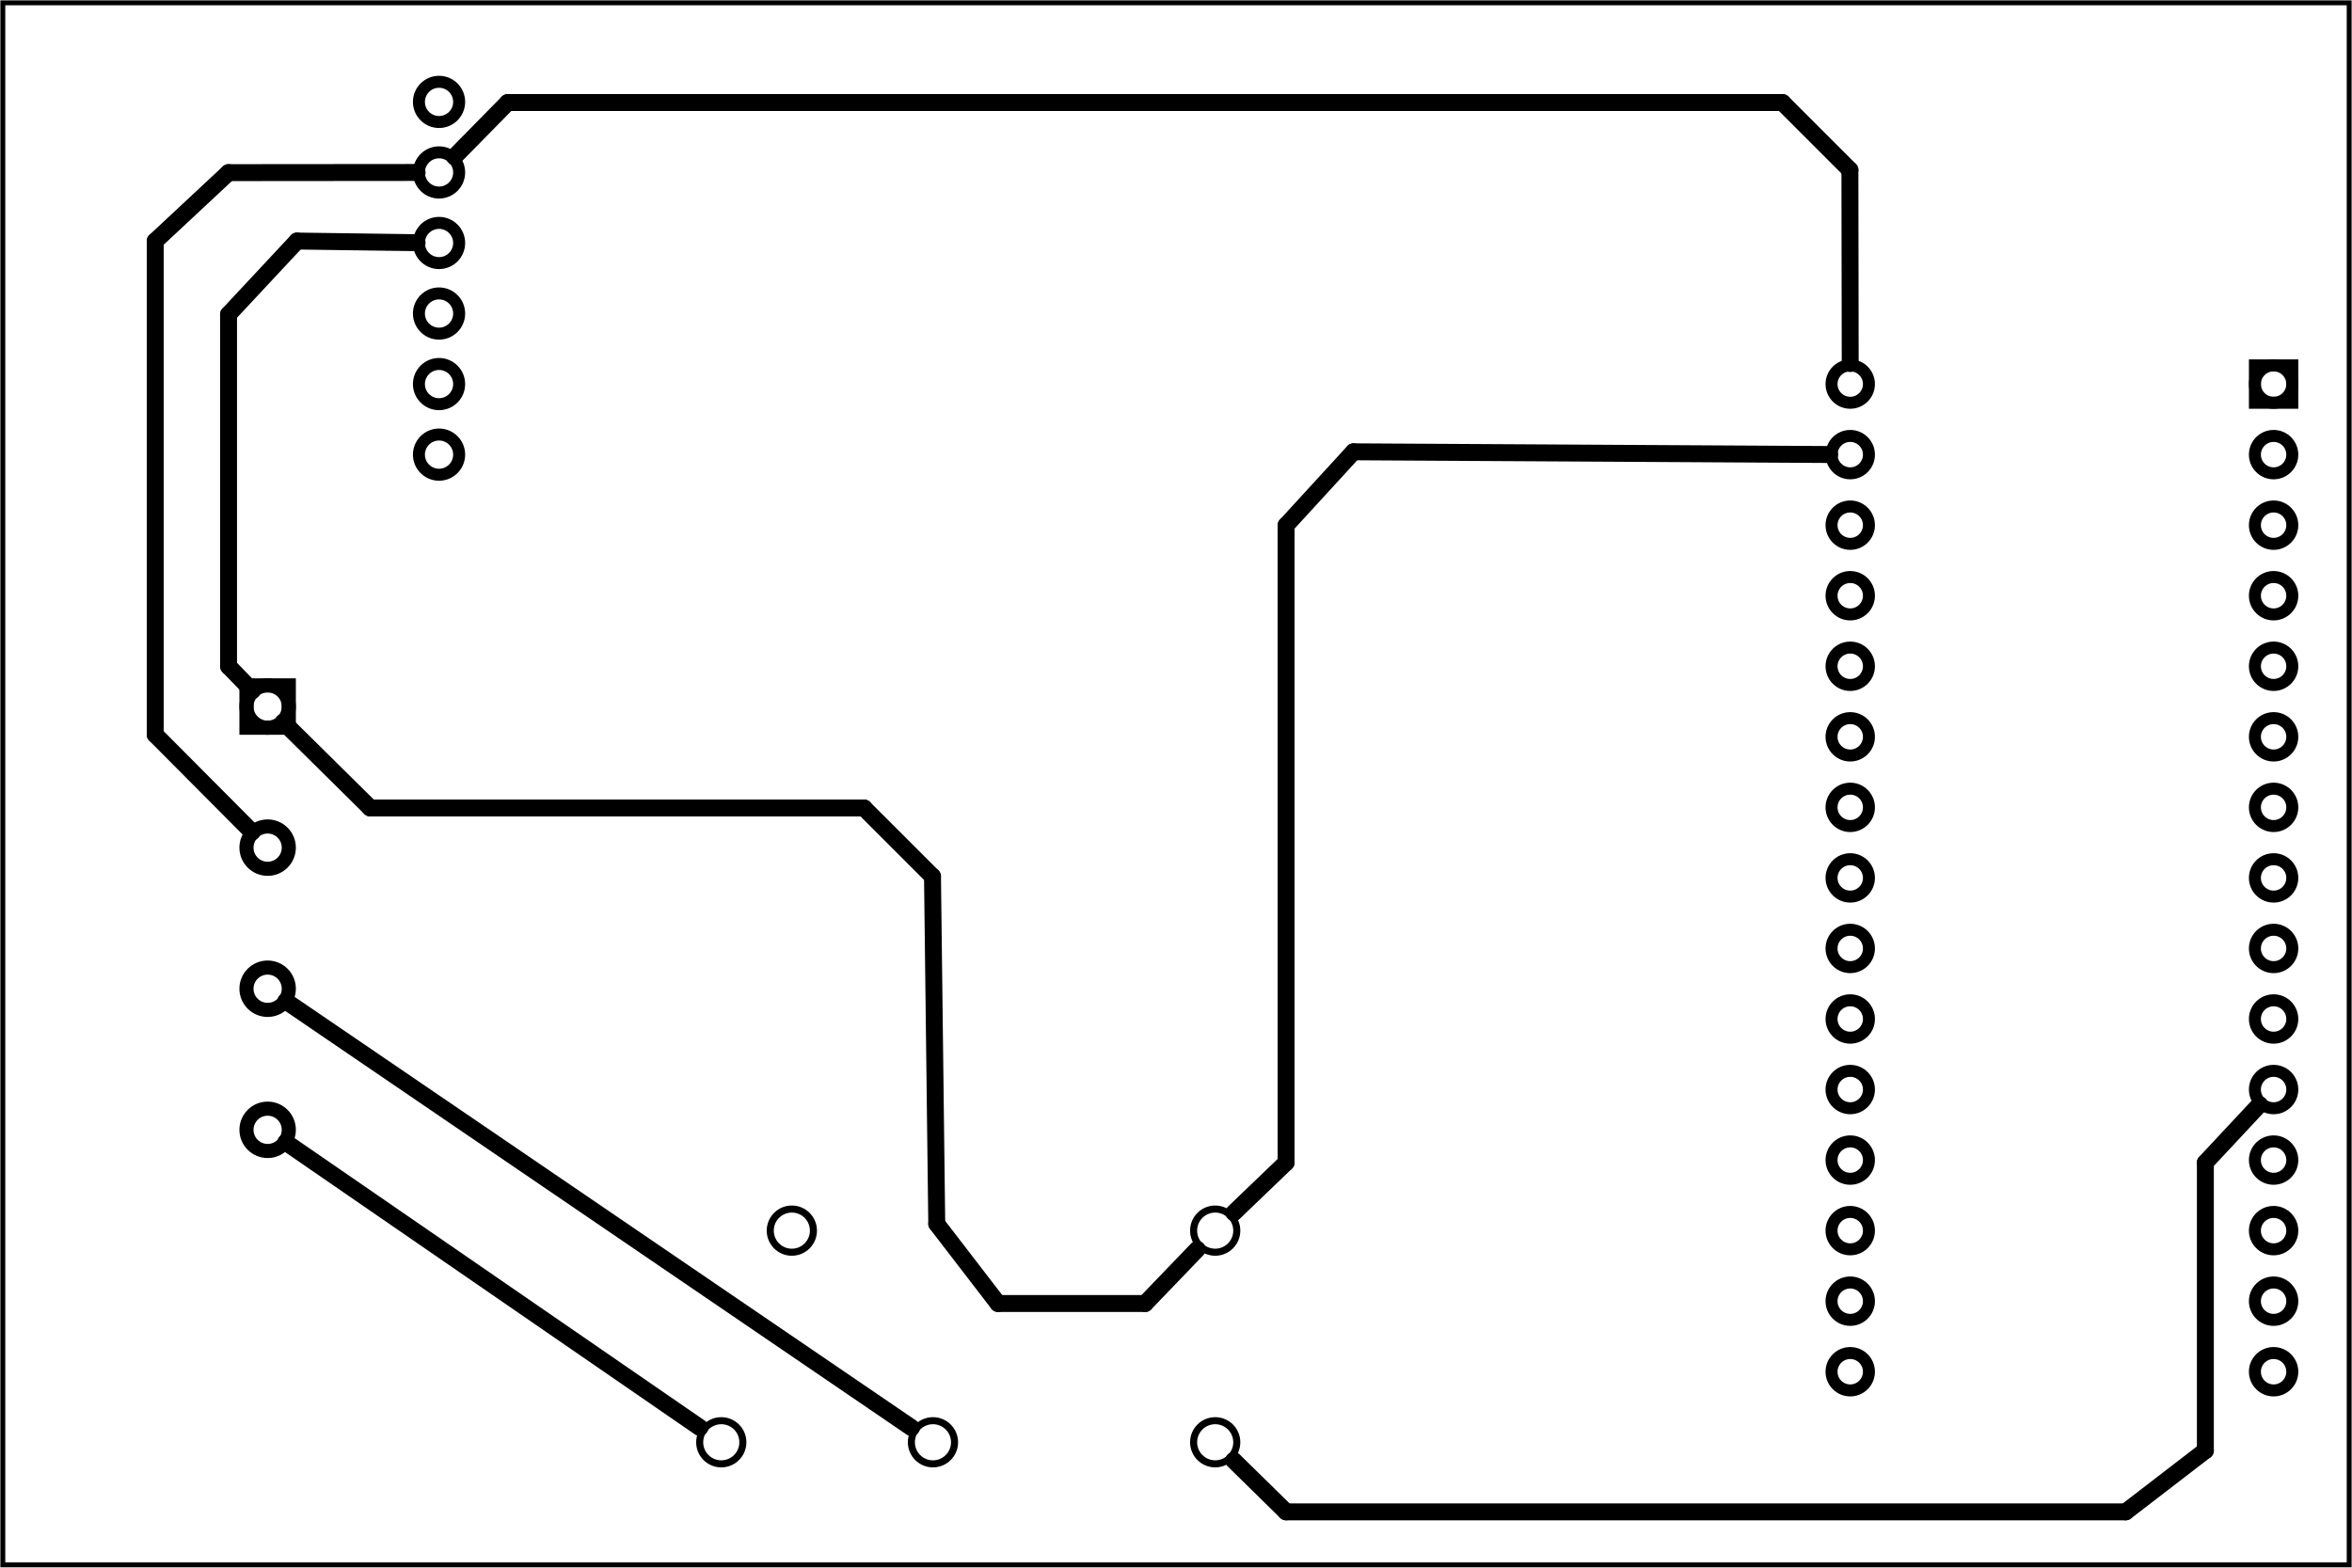 <?xml version='1.0' encoding='UTF-8' standalone='no'?>
<!-- Created with Fritzing (http://www.fritzing.org/) -->
<svg xmlns="http://www.w3.org/2000/svg" xmlns:svg="http://www.w3.org/2000/svg" baseProfile="tiny" width="3.333in" version="1.2"  y="0in" x="0in" height="2.222in" viewBox="0 0 240 160">
 <g transform="matrix(-1, 0, 0, 1, 240, 0)">
  <g partID="57660">
   <g id="board" >
    <rect fill-opacity="0.5" width="239.424" id="boardoutline" fill="none" stroke="black"  y="0.288" stroke-width="0.5" x="0.288" height="159.424"/>
   </g>
  </g>
  <g partID="58150">
   <g transform="translate(4.4,28.4)">
    <g id="copper0" >
     <circle cx="3.6" r="1.908" id="connector16pad" fill="none" stroke="black"  cy="10.8" stroke-width="1.224"/>
     <rect width="3.814" fill="none" stroke="black"  y="8.892" x="1.692" stroke-width="1.224" height="3.816"/>
     <circle cx="3.6" r="1.908" id="connector17pad" fill="none" stroke="black"  cy="18" stroke-width="1.224"/>
     <circle cx="3.6" r="1.908" id="connector18pad" fill="none" stroke="black"  cy="25.2" stroke-width="1.224"/>
     <circle cx="3.6" r="1.908" id="connector19pad" fill="none" stroke="black"  cy="32.4" stroke-width="1.224"/>
     <circle cx="3.6" r="1.908" id="connector20pad" fill="none" stroke="black"  cy="39.6" stroke-width="1.224"/>
     <circle cx="3.6" r="1.908" id="connector21pad" fill="none" stroke="black"  cy="46.8" stroke-width="1.224"/>
     <circle cx="3.6" r="1.908" id="connector22pad" fill="none" stroke="black"  cy="54" stroke-width="1.224"/>
     <circle cx="3.6" r="1.908" id="connector23pad" fill="none" stroke="black"  cy="61.2" stroke-width="1.224"/>
     <circle cx="3.6" r="1.908" id="connector24pad" fill="none" stroke="black"  cy="68.4" stroke-width="1.224"/>
     <circle cx="3.6" r="1.908" id="connector25pad" fill="none" stroke="black"  cy="75.6" stroke-width="1.224"/>
     <circle cx="3.6" r="1.908" id="connector26pad" fill="none" stroke="black"  cy="82.8" stroke-width="1.224"/>
     <circle cx="3.6" r="1.908" id="connector27pad" fill="none" stroke="black"  cy="90" stroke-width="1.224"/>
     <circle cx="3.6" r="1.908" id="connector28pad" fill="none" stroke="black"  cy="97.2" stroke-width="1.224"/>
     <circle cx="3.6" r="1.908" id="connector29pad" fill="none" stroke="black"  cy="104.4" stroke-width="1.224"/>
     <circle cx="3.6" r="1.908" id="connector30pad" fill="none" stroke="black"  cy="111.6" stroke-width="1.224"/>
     <circle cx="46.8" r="1.908" id="connector31pad" fill="none" stroke="black"  cy="10.8" stroke-width="1.224"/>
     <circle cx="46.8" r="1.908" id="connector32pad" fill="none" stroke="black"  cy="18" stroke-width="1.224"/>
     <circle cx="46.8" r="1.908" id="connector33pad" fill="none" stroke="black"  cy="25.2" stroke-width="1.224"/>
     <circle cx="46.8" r="1.908" id="connector34pad" fill="none" stroke="black"  cy="32.4" stroke-width="1.224"/>
     <circle cx="46.8" r="1.908" id="connector35pad" fill="none" stroke="black"  cy="39.6" stroke-width="1.224"/>
     <circle cx="46.8" r="1.908" id="connector36pad" fill="none" stroke="black"  cy="46.8" stroke-width="1.224"/>
     <circle cx="46.8" r="1.908" id="connector37pad" fill="none" stroke="black"  cy="54" stroke-width="1.224"/>
     <circle cx="46.8" r="1.908" id="connector38pad" fill="none" stroke="black"  cy="61.2" stroke-width="1.224"/>
     <circle cx="46.8" r="1.908" id="connector39pad" fill="none" stroke="black"  cy="68.4" stroke-width="1.224"/>
     <circle cx="46.8" r="1.908" id="connector40pad" fill="none" stroke="black"  cy="75.6" stroke-width="1.224"/>
     <circle cx="46.8" r="1.908" id="connector41pad" fill="none" stroke="black"  cy="82.8" stroke-width="1.224"/>
     <circle cx="46.8" r="1.908" id="connector42pad" fill="none" stroke="black"  cy="90" stroke-width="1.224"/>
     <circle cx="46.8" r="1.908" id="connector43pad" fill="none" stroke="black"  cy="97.2" stroke-width="1.224"/>
     <circle cx="46.8" r="1.908" id="connector44pad" fill="none" stroke="black"  cy="104.4" stroke-width="1.224"/>
     <circle cx="46.8" r="1.908" id="connector45pad" fill="none" stroke="black"  cy="111.6" stroke-width="1.224"/>
    </g>
   </g>
  </g>
  <g partID="59300">
   <g transform="translate(72.8,5)">
    <g id="copper0" >
     <g  stroke-width="0">
      <circle cx="122.4" r="2.052" connectorname="RTS_5V" fill="none" stroke="black" id="connector16pad" gorn="0.3.0.0.0"  cy="5.4" stroke-width="1.224"/>
      <circle cx="122.4" r="2.052" connectorname="RX_5V" fill="none" stroke="black" id="connector15pad" gorn="0.3.0.0.1"  cy="12.6" stroke-width="1.224"/>
      <circle cx="122.4" r="2.052" connectorname="TX_5V" fill="none" stroke="black" id="connector17pad" gorn="0.3.0.0.2"  cy="19.8" stroke-width="1.224"/>
      <circle cx="122.4" r="2.052" connectorname="VCC" fill="none" stroke="black" id="connector13pad" gorn="0.3.0.0.3"  cy="27" stroke-width="1.224"/>
      <circle cx="122.4" r="2.052" connectorname="CTS_5V" fill="none" stroke="black" id="connector14pad" gorn="0.3.0.0.4"  cy="34.2" stroke-width="1.224"/>
      <circle cx="122.4" r="2.052" connectorname="GND" fill="none" stroke="black" id="connector12pad" gorn="0.3.0.0.5"  cy="41.4" stroke-width="1.224"/>
     </g>
    </g>
   </g>
  </g>
  <g partID="64240">
   <g transform="translate(170.288,151.088)">
    <g transform="matrix(-1,0,0,-1,0,0)">
     <g id="copper0" >
      <circle cx="11.088" r="2.203" connectorname="4" id="connector3pad" stroke="black" fill="none"  cy="25.488" stroke-width="0.72"/>
      <circle cx="54.288" r="2.203" connectorname="5" id="connector4pad" stroke="black" fill="none"  cy="25.488" stroke-width="0.72"/>
      <circle cx="54.288" r="2.203" connectorname="1" id="connector0pad" stroke="black" fill="none"  cy="3.888" stroke-width="0.72"/>
      <circle cx="3.888" r="2.203" connectorname="3" id="connector2pad" stroke="black" fill="none"  cy="3.888" stroke-width="0.72"/>
      <circle cx="25.488" r="2.203" connectorname="2" id="connector1pad" stroke="black" fill="none"  cy="3.888" stroke-width="0.72"/>
     </g>
    </g>
   </g>
  </g>
  <g partID="75740">
   <g transform="translate(208.37,64.191)">
    <g id="copper0" >
     <g id="copper1" >
      <circle cx="4.32" r="2.16" id="connector1pin" fill="none" stroke="black"  cy="22.32" stroke-width="1.44"/>
      <circle cx="4.32" r="2.16" id="connector2pin" fill="none" stroke="black"  cy="36.72" stroke-width="1.44"/>
      <circle cx="4.32" r="2.16" id="connector3pin" fill="none" stroke="black"  cy="51.12" stroke-width="1.44"/>
      <g id="connector0pin" >
       <rect width="4.32" id="square" fill="none" stroke="black"  y="5.76" x="2.16" stroke-width="1.44" height="4.32"/>
       <circle cx="4.32" r="2.16" fill="none" stroke="black"  cy="7.92" stroke-width="1.44"/>
      </g>
     </g>
    </g>
   </g>
  </g>
  <g partID="87260">
   <line y2="24.77" stroke-linecap="round" stroke="black" y1="24.602" x1="209.694" stroke-width="1.728" x2="197.44"/>
  </g>
  <g partID="87230">
   <line y2="24.602" stroke-linecap="round" stroke="black" y1="32.085" x1="216.678" stroke-width="1.728" x2="209.694"/>
  </g>
  <g partID="87160">
   <line y2="32.085" stroke-linecap="round" stroke="black" y1="68" x1="216.678" stroke-width="1.728" x2="216.678"/>
  </g>
  <g partID="87170">
   <line y2="68" stroke-linecap="round" stroke="black" y1="70.503" x1="214.249" stroke-width="1.728" x2="216.678"/>
  </g>
  <g partID="87390">
   <line y2="17.602" stroke-linecap="round" stroke="black" y1="17.619" x1="216.678" stroke-width="1.728" x2="197.44"/>
  </g>
  <g partID="87320">
   <line y2="17.619" stroke-linecap="round" stroke="black" y1="24.602" x1="224.16" stroke-width="1.728" x2="216.678"/>
  </g>
  <g partID="87360">
   <line y2="24.602" stroke-linecap="round" stroke="black" y1="74.984" x1="224.16" stroke-width="1.728" x2="224.16"/>
  </g>
  <g partID="87330">
   <line y2="74.984" stroke-linecap="round" stroke="black" y1="84.923" x1="214.27" stroke-width="1.728" x2="224.16"/>
  </g>
  <g partID="83770">
   <line y2="10.466" stroke-linecap="round" stroke="black" y1="10.466" x1="58.112" stroke-width="1.728" x2="188.189"/>
  </g>
  <g partID="82570">
   <line y2="16.002" stroke-linecap="round" stroke="black" y1="10.466" x1="188.189" stroke-width="1.728" x2="193.63"/>
  </g>
  <g partID="82120">
   <line y2="10.466" stroke-linecap="round" stroke="black" y1="17.345" x1="51.233" stroke-width="1.728" x2="58.112"/>
  </g>
  <g partID="82130">
   <line y2="17.345" stroke-linecap="round" stroke="black" y1="37.104" x1="51.203" stroke-width="1.728" x2="51.233"/>
  </g>
  <g partID="83610">
   <line y2="118.655" stroke-linecap="round" stroke="black" y1="53.617" x1="108.767" stroke-width="1.728" x2="108.767"/>
  </g>
  <g partID="83430">
   <line y2="123.77" stroke-linecap="round" stroke="black" y1="118.655" x1="108.767" stroke-width="1.728" x2="114.094"/>
  </g>
  <g partID="82820">
   <line y2="53.617" stroke-linecap="round" stroke="black" y1="46.112" x1="101.888" stroke-width="1.728" x2="108.767"/>
  </g>
  <g partID="82830">
   <line y2="46.112" stroke-linecap="round" stroke="black" y1="46.388" x1="53.296" stroke-width="1.728" x2="101.888"/>
  </g>
  <g partID="82920">
   <line y2="112.732" stroke-linecap="round" stroke="black" y1="118.655" x1="14.962" stroke-width="1.728" x2="9.431"/>
  </g>
  <g partID="83020">
   <line y2="118.655" stroke-linecap="round" stroke="black" y1="148.047" x1="14.962" stroke-width="1.728" x2="14.962"/>
  </g>
  <g partID="82990">
   <line y2="154.301" stroke-linecap="round" stroke="black" y1="154.301" x1="108.767" stroke-width="1.728" x2="23.092"/>
  </g>
  <g partID="82960">
   <line y2="148.047" stroke-linecap="round" stroke="black" y1="154.301" x1="23.091" stroke-width="1.728" x2="14.962"/>
  </g>
  <g partID="82930">
   <line y2="154.301" stroke-linecap="round" stroke="black" y1="149.051" x1="114.114" stroke-width="1.728" x2="108.767"/>
  </g>
  <g partID="84090">
   <line y2="124.908" stroke-linecap="round" stroke="black" y1="89.449" x1="144.847" stroke-width="1.728" x2="144.413"/>
  </g>
  <g partID="83990">
   <line y2="133.038" stroke-linecap="round" stroke="black" y1="133.038" x1="138.159" stroke-width="1.728" x2="123.15"/>
  </g>
  <g partID="83900">
   <line y2="89.449" stroke-linecap="round" stroke="black" y1="82.466" x1="151.831" stroke-width="1.728" x2="144.847"/>
  </g>
  <g partID="83850">
   <line y2="133.038" stroke-linecap="round" stroke="black" y1="124.908" x1="144.413" stroke-width="1.728" x2="138.159"/>
  </g>
  <g partID="83480">
   <line y2="127.505" stroke-linecap="round" stroke="black" y1="133.038" x1="123.15" stroke-width="1.728" x2="117.831"/>
  </g>
  <g partID="87200">
   <line y2="82.466" stroke-linecap="round" stroke="black" y1="82.466" x1="202.212" stroke-width="1.728" x2="151.831"/>
  </g>
  <g partID="83390">
   <line y2="82.466" stroke-linecap="round" stroke="black" y1="73.685" x1="211.096" stroke-width="1.728" x2="202.212"/>
  </g>
  <g partID="84230">
   <line y2="145.711" stroke-linecap="round" stroke="black" y1="102.172" x1="210.839" stroke-width="1.728" x2="146.983"/>
  </g>
  <g partID="84250">
   <line y2="145.701" stroke-linecap="round" stroke="black" y1="116.581" x1="210.845" stroke-width="1.728" x2="168.576"/>
  </g>
 </g>
</svg>
